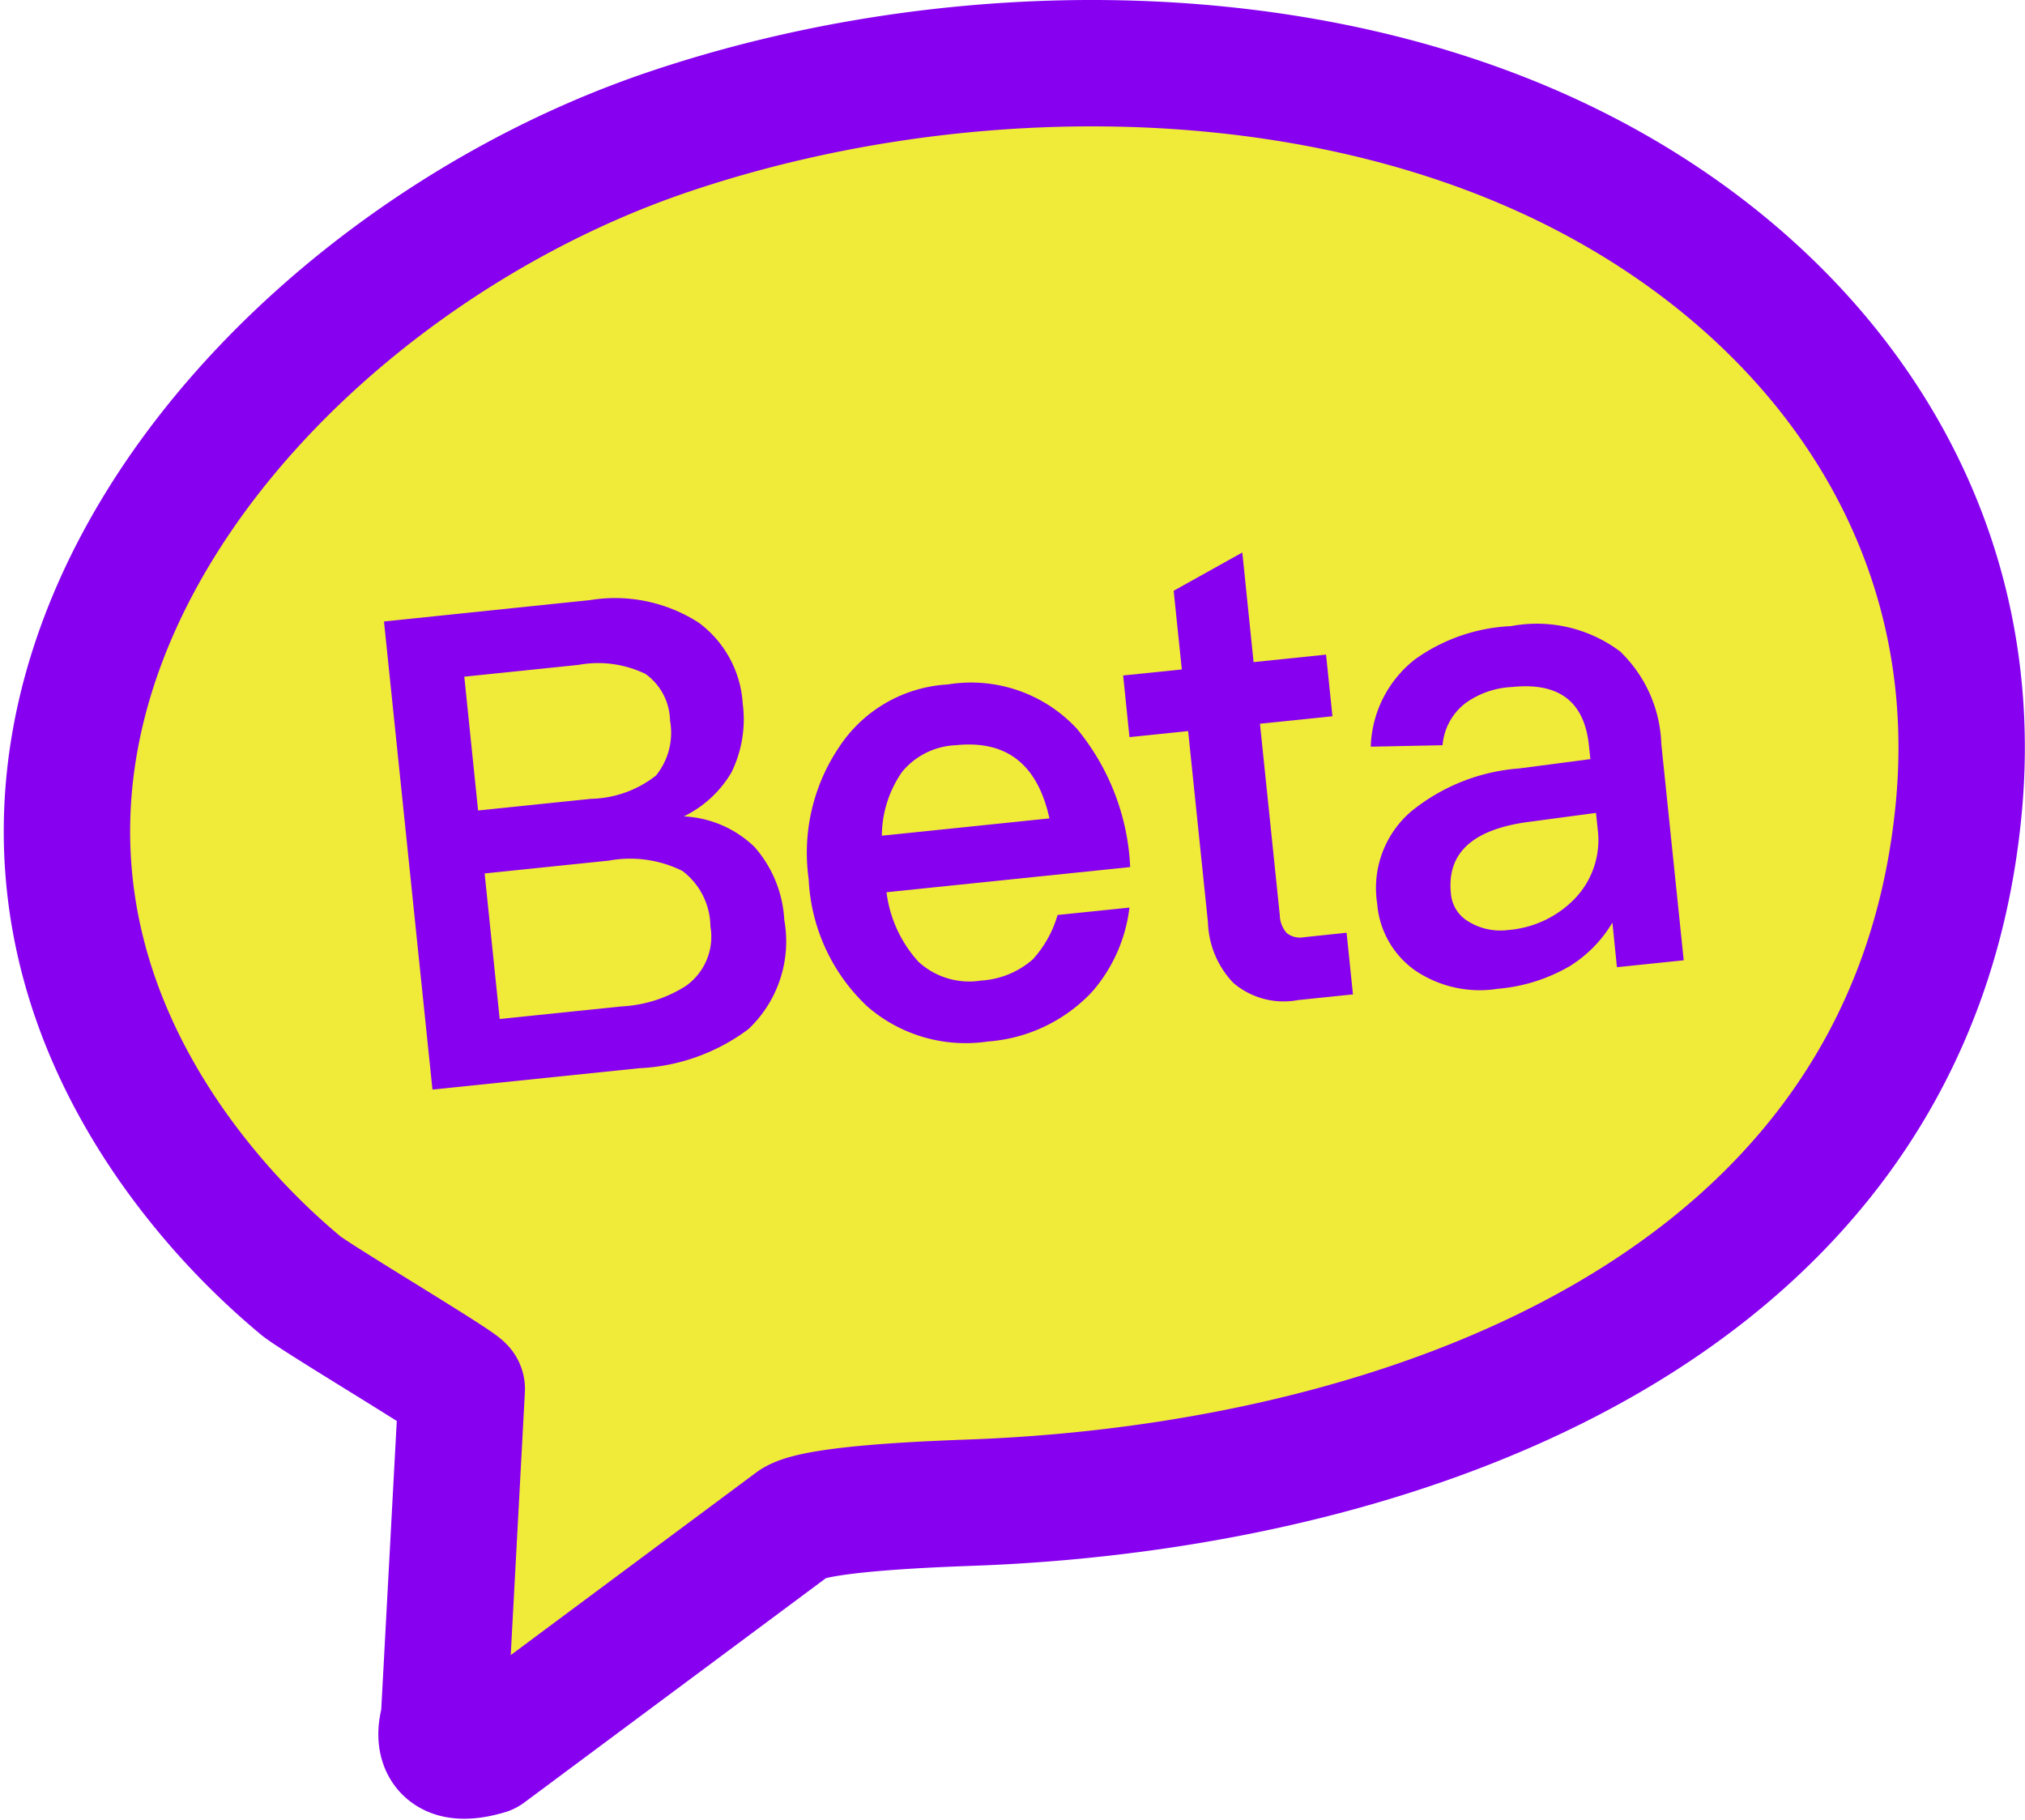 <svg xmlns="http://www.w3.org/2000/svg" width="89.749" height="80.663" viewBox="0 0 89.749 80.663">
  <g id="组_264" data-name="组 264" transform="translate(15776.299 288.477)">
    <path id="路径_151" data-name="路径 151" d="M20.3,61.56l-.789,14.661s-.789,2.207,1.894,1.419L35.011,67.518c.968-.721,7.076-.884,8.311-.936C61.7,65.81,84.535,58.2,86.649,35.8c1.2-12.75-6.252-22.912-16.992-28.315C57.7,1.471,41.976,1.6,29.414,5.862,11.486,11.938-5.7,31.885,7.425,50.737a32.191,32.191,0,0,0,5.737,6.239c.656.55,7.149,4.405,7.139,4.584" transform="translate(-15776.133 -288.476)" fill="#f0ea39"/>
    <path id="路径_152" data-name="路径 152" d="M20.3,61.56l-.789,14.661s-.789,2.207,1.894,1.419L35.011,67.518c.968-.721,7.076-.884,8.311-.936C61.7,65.81,84.535,58.2,86.649,35.8c1.2-12.75-6.252-22.912-16.992-28.315C57.7,1.471,41.976,1.6,29.414,5.862,11.486,11.938-5.7,31.885,7.425,50.737a32.191,32.191,0,0,0,5.737,6.239C13.818,57.526,20.311,61.381,20.3,61.56Z" transform="translate(-15776.133 -288.476)" fill="none" stroke="#8700f0" stroke-linecap="round" stroke-linejoin="round" stroke-width="5.601"/>
    <path id="路径_153" data-name="路径 153" d="M35.524,42.752a6.854,6.854,0,0,1,4.817,1,4.83,4.83,0,0,1,1.951,3.588,5.345,5.345,0,0,1-.5,3.048,4.962,4.962,0,0,1-2.113,1.951,4.835,4.835,0,0,1,3.132,1.351,5.324,5.324,0,0,1,1.323,3.241,5.349,5.349,0,0,1-1.588,4.834A8.731,8.731,0,0,1,37.7,63.5l-9.159.946L26.393,43.7Zm-4.961,9.325,5-.517a4.825,4.825,0,0,0,2.885-1.032,3.016,3.016,0,0,0,.622-2.443,2.6,2.6,0,0,0-1.088-2.061,4.821,4.821,0,0,0-2.976-.4l-5.054.522Zm.957,9.242,5.417-.559a5.845,5.845,0,0,0,2.841-.911,2.675,2.675,0,0,0,1.082-2.638,3.122,3.122,0,0,0-1.242-2.456,5.206,5.206,0,0,0-3.265-.456l-5.5.568Z" transform="translate(-15785.673 -304.631)" fill="#8700f0"/>
    <path id="路径_154" data-name="路径 154" d="M69.816,50.975A10.368,10.368,0,0,1,72.2,57.133L61.4,58.249a5.608,5.608,0,0,0,1.42,3.085,3.324,3.324,0,0,0,2.768.83,3.827,3.827,0,0,0,2.3-.943,4.98,4.98,0,0,0,1.095-1.964l3.184-.328a6.92,6.92,0,0,1-1.647,3.724,7.026,7.026,0,0,1-4.626,2.211,6.65,6.65,0,0,1-5.324-1.535,8.256,8.256,0,0,1-2.619-5.663,8.369,8.369,0,0,1,1.319-5.805,6.173,6.173,0,0,1,4.844-2.821,6.392,6.392,0,0,1,5.7,1.936M62.087,52.92a5,5,0,0,0-.893,2.824l7.428-.768c-.532-2.413-1.912-3.474-4.146-3.244a3.256,3.256,0,0,0-2.389,1.187" transform="translate(-15798.409 -307.18)" fill="#8700f0"/>
    <path id="路径_155" data-name="路径 155" d="M87.174,44.107l3.212-.332.283,2.732-3.212.331.879,8.487a1.226,1.226,0,0,0,.307.79.94.94,0,0,0,.753.187l1.9-.2.283,2.732-2.43.251a3.433,3.433,0,0,1-2.873-.761,4.062,4.062,0,0,1-1.123-2.674l-.879-8.487-2.6.268L81.394,44.7l2.6-.268-.361-3.488,3.042-1.695Z" transform="translate(-15807.914 -303.238)" fill="#8700f0"/>
    <path id="路径_156" data-name="路径 156" d="M110.917,45.867a5.953,5.953,0,0,1,1.774,4.047l.993,9.59-2.96.306-.2-1.977a5.708,5.708,0,0,1-1.889,1.929,7.6,7.6,0,0,1-3.2,1.006,5.1,5.1,0,0,1-3.67-.825A4,4,0,0,1,100.1,57a4.475,4.475,0,0,1,1.5-4.09A8.6,8.6,0,0,1,106.4,51l3.147-.413-.06-.581c-.2-1.977-1.337-2.829-3.4-2.615a3.817,3.817,0,0,0-2.071.713,2.614,2.614,0,0,0-1.02,1.868l-3.182.064a5.106,5.106,0,0,1,1.969-3.876,7.912,7.912,0,0,1,4.251-1.467,6.145,6.145,0,0,1,4.891,1.169m-4.05,7.5c-2.535.321-3.7,1.381-3.509,3.183a1.581,1.581,0,0,0,.778,1.242,2.7,2.7,0,0,0,1.761.375,4.6,4.6,0,0,0,2.985-1.425,3.749,3.749,0,0,0,.986-3.01l-.079-.756Z" transform="translate(-15815.36 -305.419)" fill="#8700f0"/>
  </g>
</svg>
